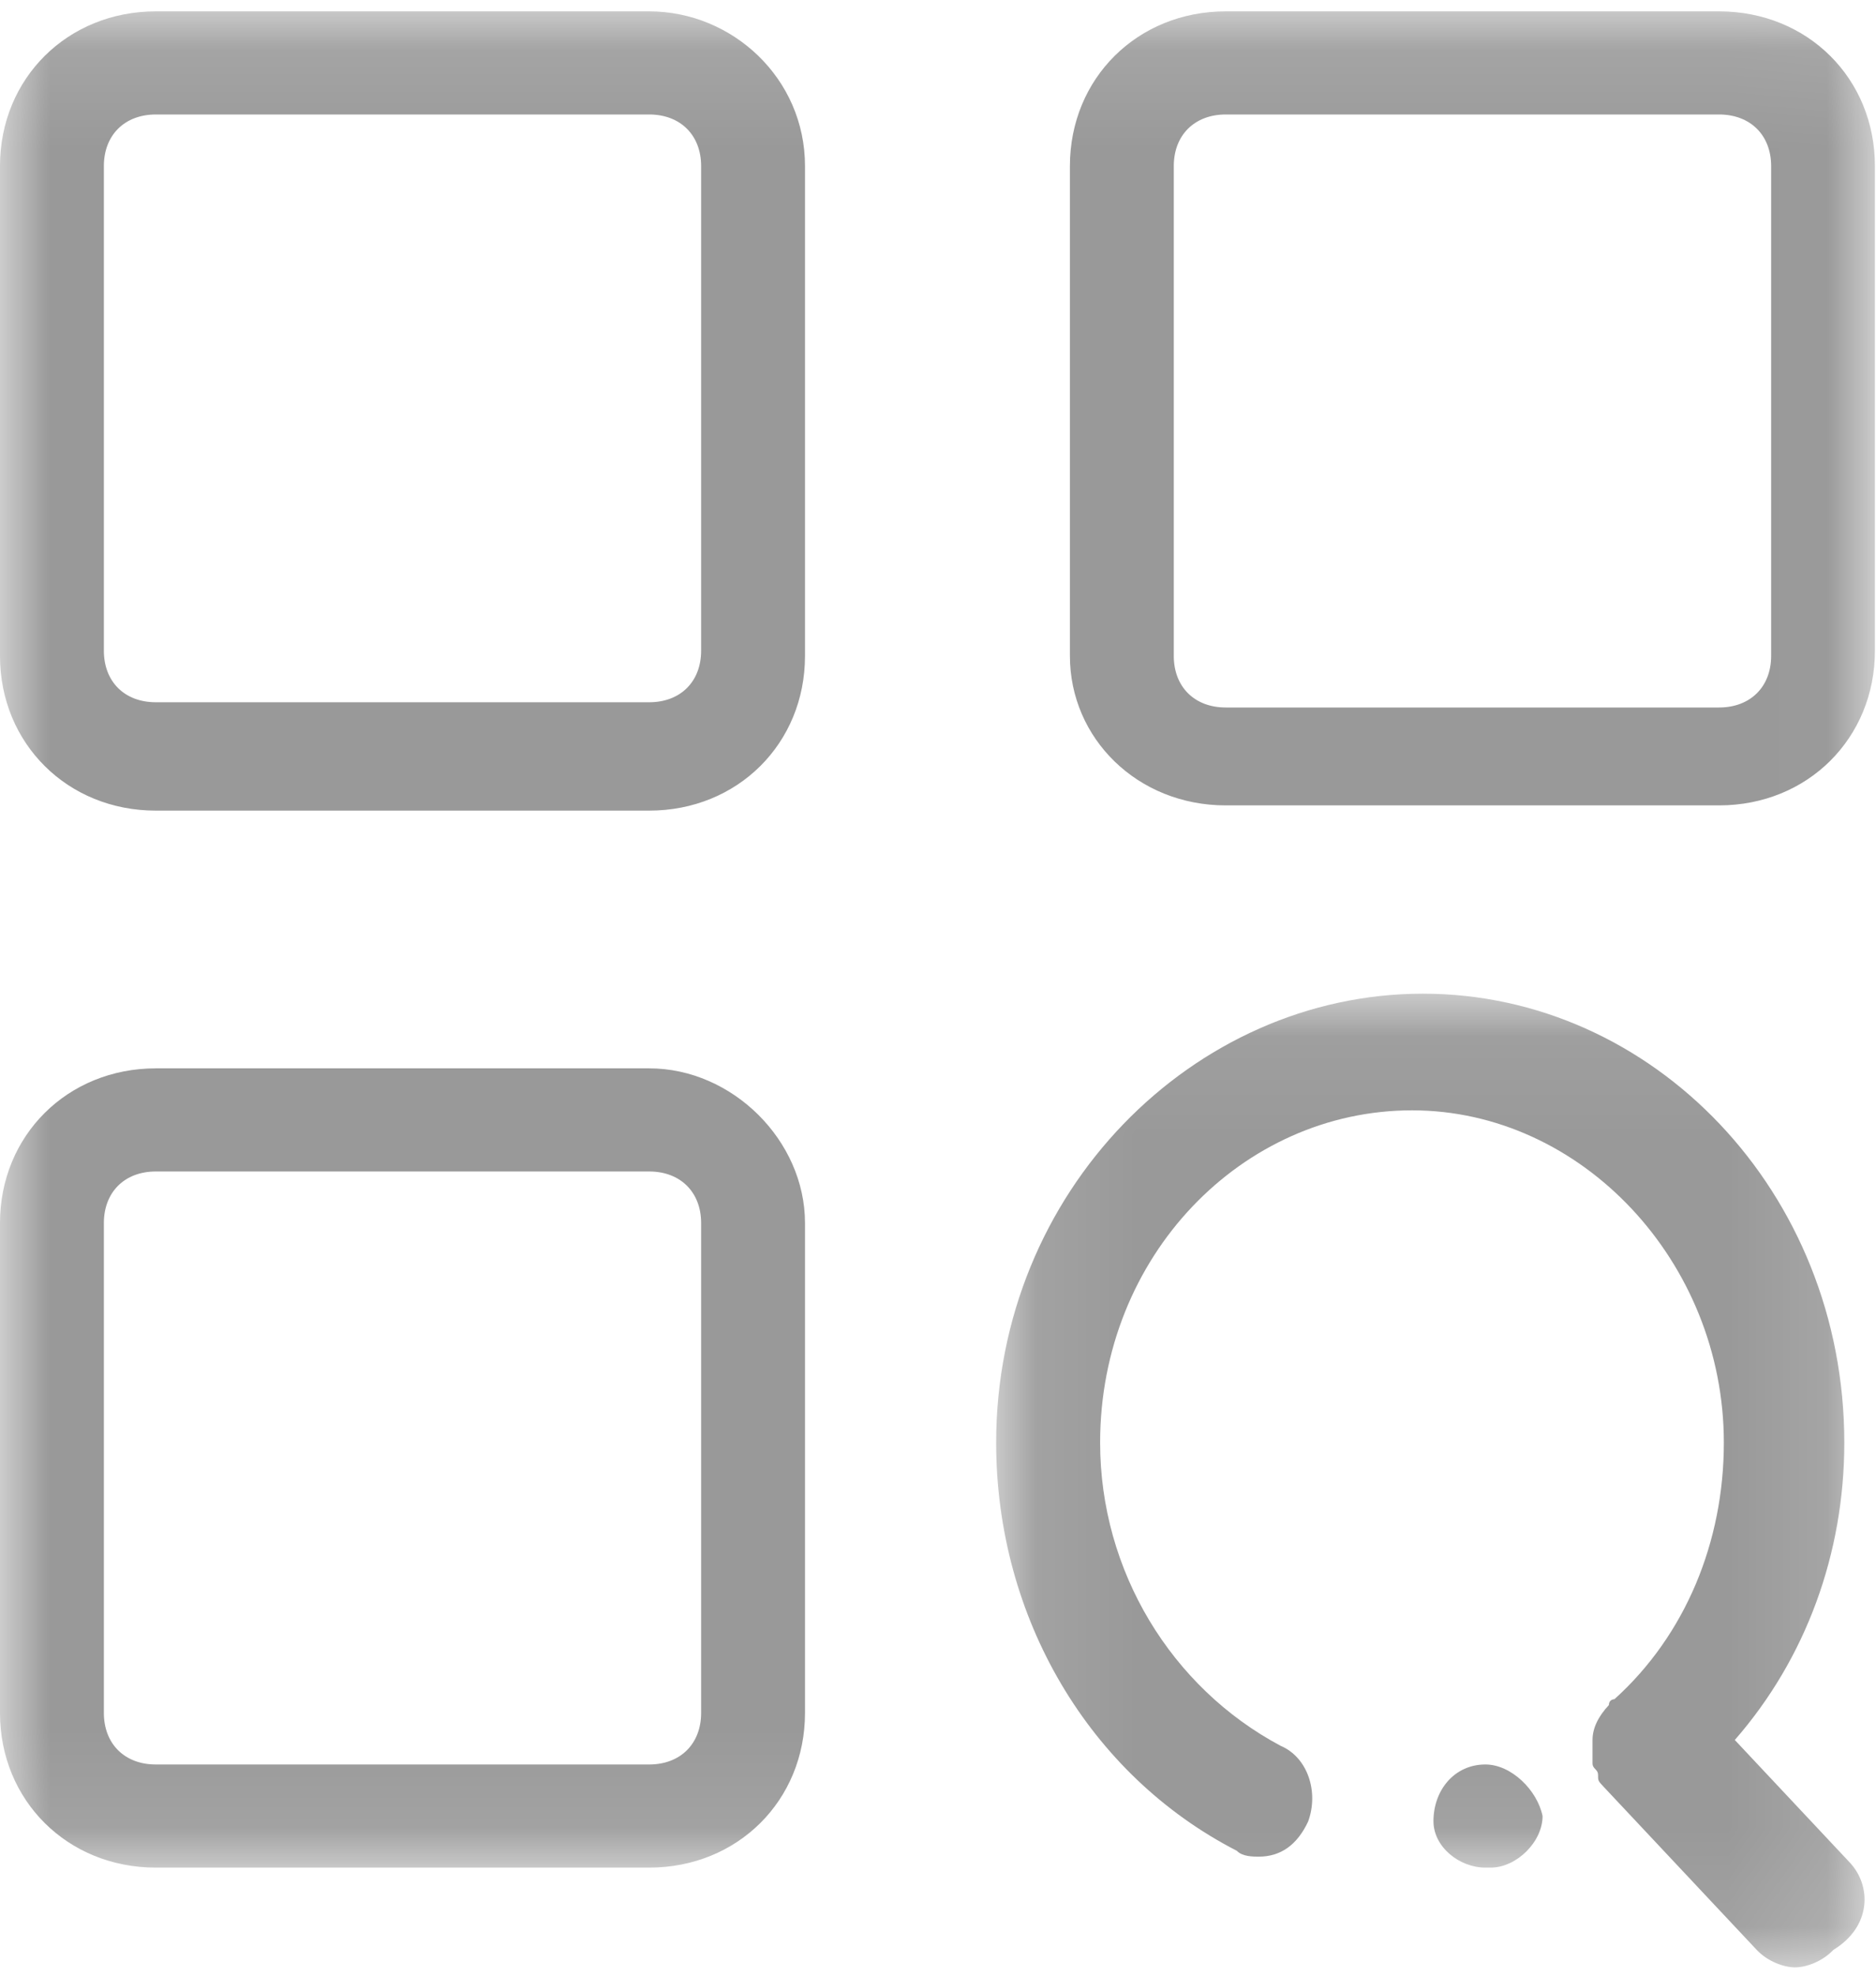 <?xml version="1.0" encoding="UTF-8"?>
<svg width="19px" height="20px" viewBox="0 0 19 20" version="1.1" xmlns="http://www.w3.org/2000/svg" xmlns:xlink="http://www.w3.org/1999/xlink">
    
    <desc>Created with Sketch.</desc>
    <defs>
        <polygon id="path-1" points="0 0.115 18.989 0.115 18.989 18.906 0 18.906"></polygon>
        <polygon id="path-3" points="0.089 0.059 8.884 0.059 8.884 9.916 0.089 9.916"></polygon>
    </defs>
    <g id="页面-1" stroke="none" stroke-width="1" fill="none" fill-rule="evenodd">
        <g id="1.1首页未选中" transform="translate(-128, -2534)">
            <g id="编组备份-11" transform="translate(128, 2534)">
                <g id="编组">
                    <mask id="mask-2" fill="white">
                        <use xlink:href="#path-1"></use>
                    </mask>
                    <g id="Clip-2"></g>
                    <path d="M15.044,17.862 C15.044,17.862 14.992,17.862 15.044,17.862 C14.729,17.862 14.518,18.123 14.518,18.436 C14.518,18.697 14.781,18.906 15.044,18.906 L15.097,18.906 C15.36,18.906 15.623,18.645 15.623,18.384 C15.57,18.123 15.307,17.862 15.044,17.862 L15.044,17.862 Z M7.101,17.34 C7.101,17.653 6.891,17.862 6.575,17.862 L1.578,17.862 C1.262,17.862 1.052,17.653 1.052,17.34 L1.052,12.381 C1.052,12.068 1.262,11.859 1.578,11.859 L6.575,11.859 C6.891,11.859 7.101,12.068 7.101,12.381 L7.101,17.34 Z M6.575,10.815 L1.578,10.815 C0.684,10.815 -8.8372093e-05,11.494 -8.8372093e-05,12.381 L-8.8372093e-05,17.34 C-8.8372093e-05,18.227 0.684,18.906 1.578,18.906 L6.575,18.906 C7.47,18.906 8.153,18.227 8.153,17.34 L8.153,12.381 C8.153,11.546 7.417,10.815 6.575,10.815 L6.575,10.815 Z M11.888,1.681 C11.888,1.368 12.098,1.159 12.414,1.159 L17.411,1.159 C17.727,1.159 17.938,1.368 17.938,1.681 L17.938,6.64 C17.938,6.953 17.727,7.162 17.411,7.162 L12.414,7.162 C12.098,7.162 11.888,6.953 11.888,6.64 L11.888,1.681 Z M12.414,8.153 L17.411,8.153 C18.306,8.153 18.989,7.475 18.989,6.587 L18.989,1.681 C18.989,0.793 18.306,0.115 17.411,0.115 L12.414,0.115 C11.52,0.115 10.836,0.793 10.836,1.681 L10.836,6.64 C10.836,7.475 11.52,8.153 12.414,8.153 L12.414,8.153 Z M7.101,6.587 C7.101,6.901 6.891,7.109 6.575,7.109 L1.578,7.109 C1.262,7.109 1.052,6.901 1.052,6.587 L1.052,1.681 C1.052,1.368 1.262,1.159 1.578,1.159 L6.575,1.159 C6.891,1.159 7.101,1.368 7.101,1.681 L7.101,6.587 Z M6.575,0.115 L1.578,0.115 C0.684,0.115 -8.8372093e-05,0.793 -8.8372093e-05,1.681 L-8.8372093e-05,6.64 C-8.8372093e-05,7.527 0.684,8.206 1.578,8.206 L6.575,8.206 C7.47,8.206 8.153,7.527 8.153,6.64 L8.153,1.681 C8.153,0.793 7.417,0.115 6.575,0.115 L6.575,0.115 Z" id="Fill-1" fill="#999999" mask="url(#mask-2)"></path>
                </g>
                <g id="编组" transform="translate(10, 10)">
                    <mask id="mask-4" fill="white">
                        <use xlink:href="#path-3"></use>
                    </mask>
                    <g id="Clip-4"></g>
                    <path d="M8.734,8.854 L7.57,7.614 C8.291,6.788 8.679,5.725 8.679,4.604 C8.679,2.066 6.739,0.059 4.411,0.059 C2.084,0.059 0.089,2.066 0.089,4.604 C0.089,6.375 1.031,7.968 2.527,8.736 C2.582,8.795 2.693,8.795 2.749,8.795 C2.97,8.795 3.137,8.677 3.248,8.441 C3.358,8.145 3.248,7.791 2.97,7.673 C1.862,7.083 1.142,5.903 1.142,4.604 C1.142,2.715 2.582,1.24 4.301,1.24 C6.019,1.24 7.459,2.774 7.459,4.604 C7.459,5.607 7.071,6.552 6.351,7.201 C6.351,7.201 6.295,7.201 6.295,7.26 C6.185,7.378 6.129,7.496 6.129,7.614 L6.129,7.85 C6.129,7.909 6.185,7.909 6.185,7.968 C6.185,8.027 6.185,8.027 6.24,8.086 L7.792,9.739 C7.903,9.857 8.069,9.916 8.18,9.916 C8.291,9.916 8.457,9.857 8.568,9.739 C8.956,9.503 8.956,9.09 8.734,8.854" id="Fill-3" fill="#999999" mask="url(#mask-4)"></path>
                </g>
            </g>
        </g>
    </g>
</svg>